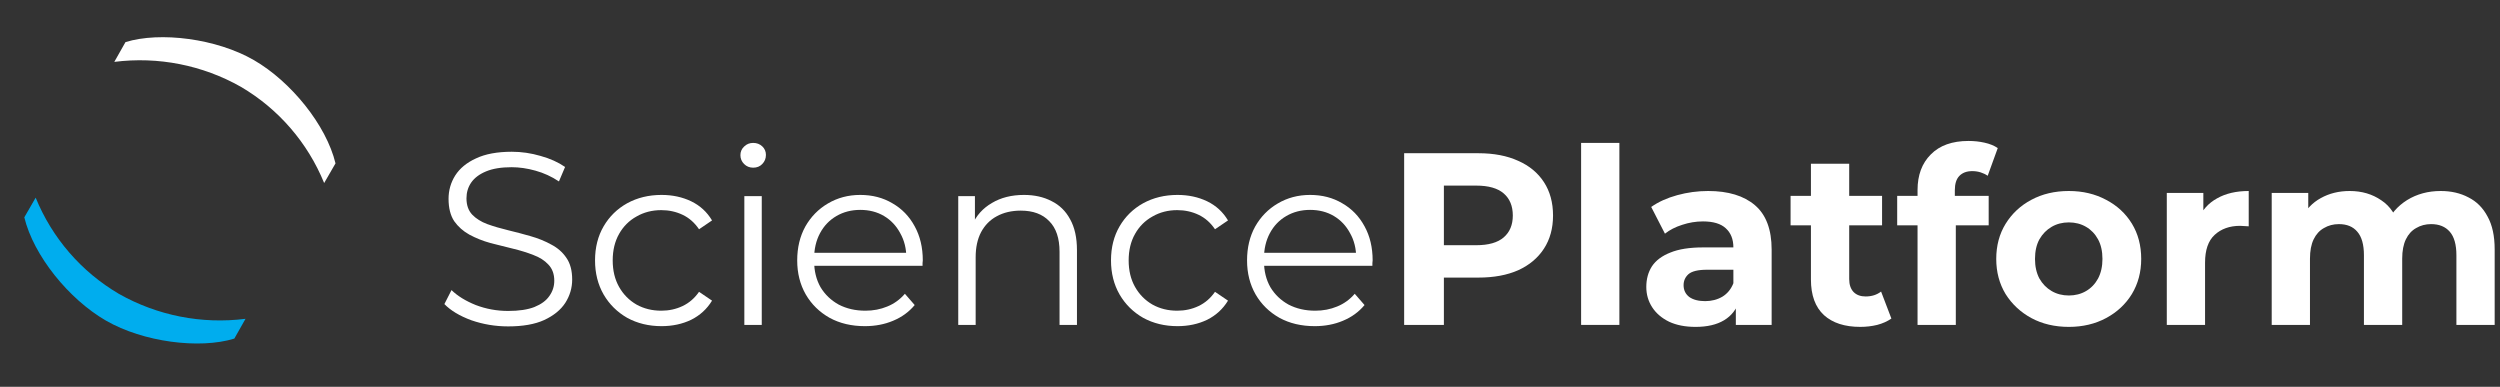 <svg width="265" height="41" viewBox="0 0 265 41" fill="none" xmlns="http://www.w3.org/2000/svg">
<rect x="0" y="0" width="265" height="41" fill="#333333" stroke="none"/>
<path d="M24.839 35.89C21.153 37.032 15.166 36.256 11.232 33.985C7.298 31.714 3.556 27.094 2.577 23.037L3.78 20.952C5.523 25.23 8.622 28.812 12.601 31.148C16.671 33.453 21.378 34.382 26.024 33.795L24.839 35.89Z" fill="#00ADEE"/>
<path d="M13.301 4.464C16.988 3.322 22.974 4.097 26.908 6.369C30.842 8.64 34.585 13.26 35.564 17.317L34.36 19.401C32.617 15.123 29.518 11.542 25.54 9.206C21.47 6.9 16.763 5.972 12.116 6.559L13.301 4.464Z" fill="white"/>
<path d="M258.715 20.246C259.824 20.246 260.803 20.471 261.653 20.922C262.519 21.355 263.195 22.031 263.681 22.95C264.183 23.851 264.435 25.013 264.435 26.434V34.442H260.379V27.058C260.379 25.931 260.145 25.099 259.677 24.562C259.209 24.025 258.55 23.756 257.701 23.756C257.111 23.756 256.583 23.895 256.115 24.172C255.647 24.432 255.283 24.831 255.023 25.368C254.763 25.905 254.633 26.59 254.633 27.422V34.442H250.577V27.058C250.577 25.931 250.343 25.099 249.875 24.562C249.424 24.025 248.774 23.756 247.925 23.756C247.335 23.756 246.807 23.895 246.339 24.172C245.871 24.432 245.507 24.831 245.247 25.368C244.987 25.905 244.857 26.59 244.857 27.422V34.442H240.801V20.454H244.675V24.276L243.947 23.158C244.432 22.205 245.117 21.485 246.001 21C246.902 20.497 247.925 20.246 249.069 20.246C250.351 20.246 251.469 20.575 252.423 21.234C253.393 21.875 254.035 22.863 254.347 24.198L252.917 23.808C253.385 22.716 254.13 21.849 255.153 21.208C256.193 20.567 257.38 20.246 258.715 20.246Z" fill="white"/>
<path d="M229.68 34.442V20.454H233.554V24.406L233.008 23.262C233.424 22.274 234.091 21.529 235.01 21.026C235.928 20.506 237.046 20.246 238.364 20.246V23.99C238.19 23.973 238.034 23.964 237.896 23.964C237.757 23.947 237.61 23.938 237.454 23.938C236.344 23.938 235.443 24.259 234.75 24.9C234.074 25.524 233.736 26.503 233.736 27.838V34.442H229.68Z" fill="white"/>
<path d="M219.298 34.65C217.807 34.65 216.481 34.338 215.32 33.714C214.176 33.09 213.266 32.241 212.59 31.166C211.931 30.074 211.602 28.835 211.602 27.448C211.602 26.044 211.931 24.805 212.59 23.73C213.266 22.638 214.176 21.789 215.32 21.182C216.481 20.558 217.807 20.246 219.298 20.246C220.771 20.246 222.088 20.558 223.25 21.182C224.411 21.789 225.321 22.629 225.98 23.704C226.638 24.779 226.968 26.027 226.968 27.448C226.968 28.835 226.638 30.074 225.98 31.166C225.321 32.241 224.411 33.09 223.25 33.714C222.088 34.338 220.771 34.65 219.298 34.65ZM219.298 31.322C219.974 31.322 220.58 31.166 221.118 30.854C221.655 30.542 222.08 30.1 222.392 29.528C222.704 28.939 222.86 28.245 222.86 27.448C222.86 26.633 222.704 25.94 222.392 25.368C222.08 24.796 221.655 24.354 221.118 24.042C220.58 23.73 219.974 23.574 219.298 23.574C218.622 23.574 218.015 23.73 217.478 24.042C216.94 24.354 216.507 24.796 216.178 25.368C215.866 25.94 215.71 26.633 215.71 27.448C215.71 28.245 215.866 28.939 216.178 29.528C216.507 30.1 216.94 30.542 217.478 30.854C218.015 31.166 218.622 31.322 219.298 31.322Z" fill="white"/>
<path d="M203.26 34.441V20.141C203.26 18.564 203.728 17.307 204.664 16.371C205.6 15.418 206.934 14.941 208.668 14.941C209.257 14.941 209.82 15.002 210.358 15.123C210.912 15.245 211.38 15.435 211.762 15.695L210.696 18.633C210.47 18.477 210.219 18.356 209.942 18.269C209.664 18.183 209.37 18.139 209.058 18.139C208.468 18.139 208.009 18.313 207.68 18.659C207.368 18.989 207.212 19.491 207.212 20.167V21.467L207.316 23.209V34.441H203.26ZM201.102 23.885V20.765H210.8V23.885H201.102Z" fill="white"/>
<path d="M197.185 34.649C195.538 34.649 194.255 34.233 193.337 33.401C192.418 32.552 191.959 31.295 191.959 29.631V17.359H196.015V29.579C196.015 30.169 196.171 30.628 196.483 30.957C196.795 31.269 197.219 31.425 197.757 31.425C198.398 31.425 198.944 31.252 199.395 30.905L200.487 33.765C200.071 34.06 199.568 34.285 198.979 34.441C198.407 34.58 197.809 34.649 197.185 34.649ZM189.801 23.885V20.765H199.499V23.885H189.801Z" fill="white"/>
<path d="M183.998 34.442V31.712L183.738 31.114V26.226C183.738 25.359 183.469 24.683 182.932 24.198C182.412 23.713 181.606 23.47 180.514 23.47C179.768 23.47 179.032 23.591 178.304 23.834C177.593 24.059 176.986 24.371 176.484 24.77L175.028 21.936C175.79 21.399 176.709 20.983 177.784 20.688C178.858 20.393 179.95 20.246 181.06 20.246C183.192 20.246 184.847 20.749 186.026 21.754C187.204 22.759 187.794 24.328 187.794 26.46V34.442H183.998ZM179.734 34.65C178.642 34.65 177.706 34.468 176.926 34.104C176.146 33.723 175.548 33.211 175.132 32.57C174.716 31.929 174.508 31.209 174.508 30.412C174.508 29.58 174.707 28.852 175.106 28.228C175.522 27.604 176.172 27.119 177.056 26.772C177.94 26.408 179.092 26.226 180.514 26.226H184.232V28.592H180.956C180.002 28.592 179.344 28.748 178.98 29.06C178.633 29.372 178.46 29.762 178.46 30.23C178.46 30.75 178.659 31.166 179.058 31.478C179.474 31.773 180.037 31.92 180.748 31.92C181.424 31.92 182.03 31.764 182.568 31.452C183.105 31.123 183.495 30.646 183.738 30.022L184.362 31.894C184.067 32.795 183.53 33.48 182.75 33.948C181.97 34.416 180.964 34.65 179.734 34.65Z" fill="white"/>
<path d="M167.598 34.44V15.148H171.654V34.44H167.598Z" fill="white"/>
<path d="M148.84 34.442V16.242H156.718C158.347 16.242 159.751 16.511 160.93 17.048C162.109 17.568 163.019 18.322 163.66 19.31C164.301 20.298 164.622 21.477 164.622 22.846C164.622 24.198 164.301 25.368 163.66 26.356C163.019 27.344 162.109 28.107 160.93 28.644C159.751 29.164 158.347 29.424 156.718 29.424H151.18L153.052 27.526V34.442H148.84ZM153.052 27.994L151.18 25.992H156.484C157.784 25.992 158.755 25.715 159.396 25.16C160.037 24.605 160.358 23.834 160.358 22.846C160.358 21.841 160.037 21.061 159.396 20.506C158.755 19.951 157.784 19.674 156.484 19.674H151.18L153.052 17.672V27.994Z" fill="white"/>
<path d="M139.364 34.572C137.942 34.572 136.694 34.277 135.619 33.688C134.545 33.081 133.704 32.258 133.098 31.218C132.491 30.161 132.188 28.956 132.188 27.604C132.188 26.252 132.474 25.056 133.046 24.016C133.635 22.976 134.432 22.161 135.438 21.572C136.46 20.965 137.604 20.662 138.869 20.662C140.152 20.662 141.287 20.957 142.275 21.546C143.281 22.118 144.07 22.933 144.642 23.99C145.214 25.03 145.5 26.235 145.5 27.604C145.5 27.691 145.491 27.786 145.474 27.89C145.474 27.977 145.474 28.072 145.474 28.176H133.591V26.798H144.486L143.757 27.344C143.757 26.356 143.541 25.481 143.107 24.718C142.691 23.938 142.12 23.331 141.392 22.898C140.664 22.465 139.823 22.248 138.869 22.248C137.933 22.248 137.093 22.465 136.348 22.898C135.602 23.331 135.021 23.938 134.605 24.718C134.189 25.498 133.981 26.391 133.981 27.396V27.682C133.981 28.722 134.207 29.641 134.658 30.438C135.126 31.218 135.767 31.833 136.581 32.284C137.413 32.717 138.358 32.934 139.416 32.934C140.248 32.934 141.019 32.787 141.729 32.492C142.457 32.197 143.082 31.747 143.602 31.14L144.642 32.336C144.035 33.064 143.272 33.619 142.354 34C141.452 34.381 140.456 34.572 139.364 34.572Z" fill="white"/>
<path d="M124.812 34.572C123.46 34.572 122.246 34.277 121.172 33.688C120.114 33.081 119.282 32.258 118.676 31.218C118.069 30.161 117.766 28.956 117.766 27.604C117.766 26.235 118.069 25.03 118.676 23.99C119.282 22.95 120.114 22.135 121.172 21.546C122.246 20.957 123.46 20.662 124.812 20.662C125.973 20.662 127.022 20.887 127.958 21.338C128.894 21.789 129.63 22.465 130.168 23.366L128.79 24.302C128.322 23.609 127.741 23.097 127.048 22.768C126.354 22.439 125.6 22.274 124.786 22.274C123.815 22.274 122.94 22.499 122.16 22.95C121.38 23.383 120.764 23.999 120.314 24.796C119.863 25.593 119.638 26.529 119.638 27.604C119.638 28.679 119.863 29.615 120.314 30.412C120.764 31.209 121.38 31.833 122.16 32.284C122.94 32.717 123.815 32.934 124.786 32.934C125.6 32.934 126.354 32.769 127.048 32.44C127.741 32.111 128.322 31.608 128.79 30.932L130.168 31.868C129.63 32.752 128.894 33.428 127.958 33.896C127.022 34.347 125.973 34.572 124.812 34.572Z" fill="white"/>
<path d="M108.542 20.662C109.652 20.662 110.622 20.879 111.454 21.312C112.304 21.728 112.962 22.369 113.43 23.236C113.916 24.103 114.158 25.195 114.158 26.512V34.442H112.312V26.694C112.312 25.255 111.948 24.172 111.22 23.444C110.51 22.699 109.504 22.326 108.204 22.326C107.234 22.326 106.384 22.525 105.656 22.924C104.946 23.305 104.391 23.869 103.992 24.614C103.611 25.342 103.42 26.226 103.42 27.266V34.442H101.574V20.792H103.342V24.536L103.056 23.834C103.49 22.846 104.183 22.075 105.136 21.52C106.09 20.948 107.225 20.662 108.542 20.662Z" fill="white"/>
<path d="M91.68 34.572C90.259 34.572 89.011 34.277 87.936 33.688C86.861 33.081 86.021 32.258 85.414 31.218C84.807 30.161 84.504 28.956 84.504 27.604C84.504 26.252 84.79 25.056 85.362 24.016C85.951 22.976 86.749 22.161 87.754 21.572C88.777 20.965 89.921 20.662 91.186 20.662C92.469 20.662 93.604 20.957 94.592 21.546C95.597 22.118 96.386 22.933 96.958 23.99C97.53 25.03 97.816 26.235 97.816 27.604C97.816 27.691 97.807 27.786 97.79 27.89C97.79 27.977 97.79 28.072 97.79 28.176H85.908V26.798H96.802L96.074 27.344C96.074 26.356 95.857 25.481 95.424 24.718C95.008 23.938 94.436 23.331 93.708 22.898C92.98 22.465 92.139 22.248 91.186 22.248C90.25 22.248 89.409 22.465 88.664 22.898C87.919 23.331 87.338 23.938 86.922 24.718C86.506 25.498 86.298 26.391 86.298 27.396V27.682C86.298 28.722 86.523 29.641 86.974 30.438C87.442 31.218 88.083 31.833 88.898 32.284C89.73 32.717 90.675 32.934 91.732 32.934C92.564 32.934 93.335 32.787 94.046 32.492C94.774 32.197 95.398 31.747 95.918 31.14L96.958 32.336C96.351 33.064 95.589 33.619 94.67 34C93.769 34.381 92.772 34.572 91.68 34.572Z" fill="white"/>
<path d="M78.9 34.44V20.79H80.746V34.44H78.9ZM79.836 17.774C79.455 17.774 79.134 17.644 78.874 17.384C78.614 17.124 78.484 16.812 78.484 16.448C78.484 16.084 78.614 15.781 78.874 15.538C79.134 15.278 79.455 15.148 79.836 15.148C80.218 15.148 80.538 15.27 80.798 15.512C81.058 15.755 81.188 16.058 81.188 16.422C81.188 16.804 81.058 17.124 80.798 17.384C80.556 17.644 80.235 17.774 79.836 17.774Z" fill="white"/>
<path d="M70.12 34.572C68.768 34.572 67.555 34.277 66.48 33.688C65.423 33.081 64.591 32.258 63.984 31.218C63.378 30.161 63.074 28.956 63.074 27.604C63.074 26.235 63.378 25.03 63.984 23.99C64.591 22.95 65.423 22.135 66.48 21.546C67.555 20.957 68.768 20.662 70.12 20.662C71.282 20.662 72.33 20.887 73.266 21.338C74.202 21.789 74.939 22.465 75.476 23.366L74.098 24.302C73.63 23.609 73.05 23.097 72.356 22.768C71.663 22.439 70.909 22.274 70.094 22.274C69.124 22.274 68.248 22.499 67.468 22.95C66.688 23.383 66.073 23.999 65.622 24.796C65.172 25.593 64.946 26.529 64.946 27.604C64.946 28.679 65.172 29.615 65.622 30.412C66.073 31.209 66.688 31.833 67.468 32.284C68.248 32.717 69.124 32.934 70.094 32.934C70.909 32.934 71.663 32.769 72.356 32.44C73.05 32.111 73.63 31.608 74.098 30.932L75.476 31.868C74.939 32.752 74.202 33.428 73.266 33.896C72.33 34.347 71.282 34.572 70.12 34.572Z" fill="white"/>
<path d="M53.865 34.598C52.514 34.598 51.214 34.381 49.965 33.948C48.735 33.497 47.782 32.925 47.105 32.232L47.859 30.75C48.501 31.374 49.359 31.903 50.434 32.336C51.526 32.752 52.669 32.96 53.865 32.96C55.01 32.96 55.937 32.821 56.648 32.544C57.376 32.249 57.904 31.859 58.233 31.374C58.58 30.889 58.754 30.351 58.754 29.762C58.754 29.051 58.545 28.479 58.13 28.046C57.731 27.613 57.202 27.275 56.544 27.032C55.885 26.772 55.157 26.547 54.359 26.356C53.562 26.165 52.765 25.966 51.968 25.758C51.17 25.533 50.434 25.238 49.758 24.874C49.099 24.51 48.562 24.033 48.145 23.444C47.747 22.837 47.547 22.049 47.547 21.078C47.547 20.177 47.782 19.353 48.249 18.608C48.735 17.845 49.471 17.239 50.459 16.788C51.447 16.32 52.713 16.086 54.255 16.086C55.278 16.086 56.292 16.233 57.297 16.528C58.303 16.805 59.169 17.195 59.898 17.698L59.248 19.232C58.468 18.712 57.636 18.331 56.752 18.088C55.885 17.845 55.044 17.724 54.23 17.724C53.138 17.724 52.236 17.871 51.526 18.166C50.815 18.461 50.286 18.859 49.94 19.362C49.61 19.847 49.446 20.402 49.446 21.026C49.446 21.737 49.645 22.309 50.044 22.742C50.459 23.175 50.997 23.513 51.656 23.756C52.331 23.999 53.068 24.215 53.865 24.406C54.663 24.597 55.452 24.805 56.231 25.03C57.029 25.255 57.757 25.55 58.416 25.914C59.092 26.261 59.629 26.729 60.028 27.318C60.444 27.907 60.651 28.679 60.651 29.632C60.651 30.516 60.409 31.339 59.923 32.102C59.438 32.847 58.693 33.454 57.688 33.922C56.7 34.373 55.425 34.598 53.865 34.598Z" fill="white"/>
</svg>
